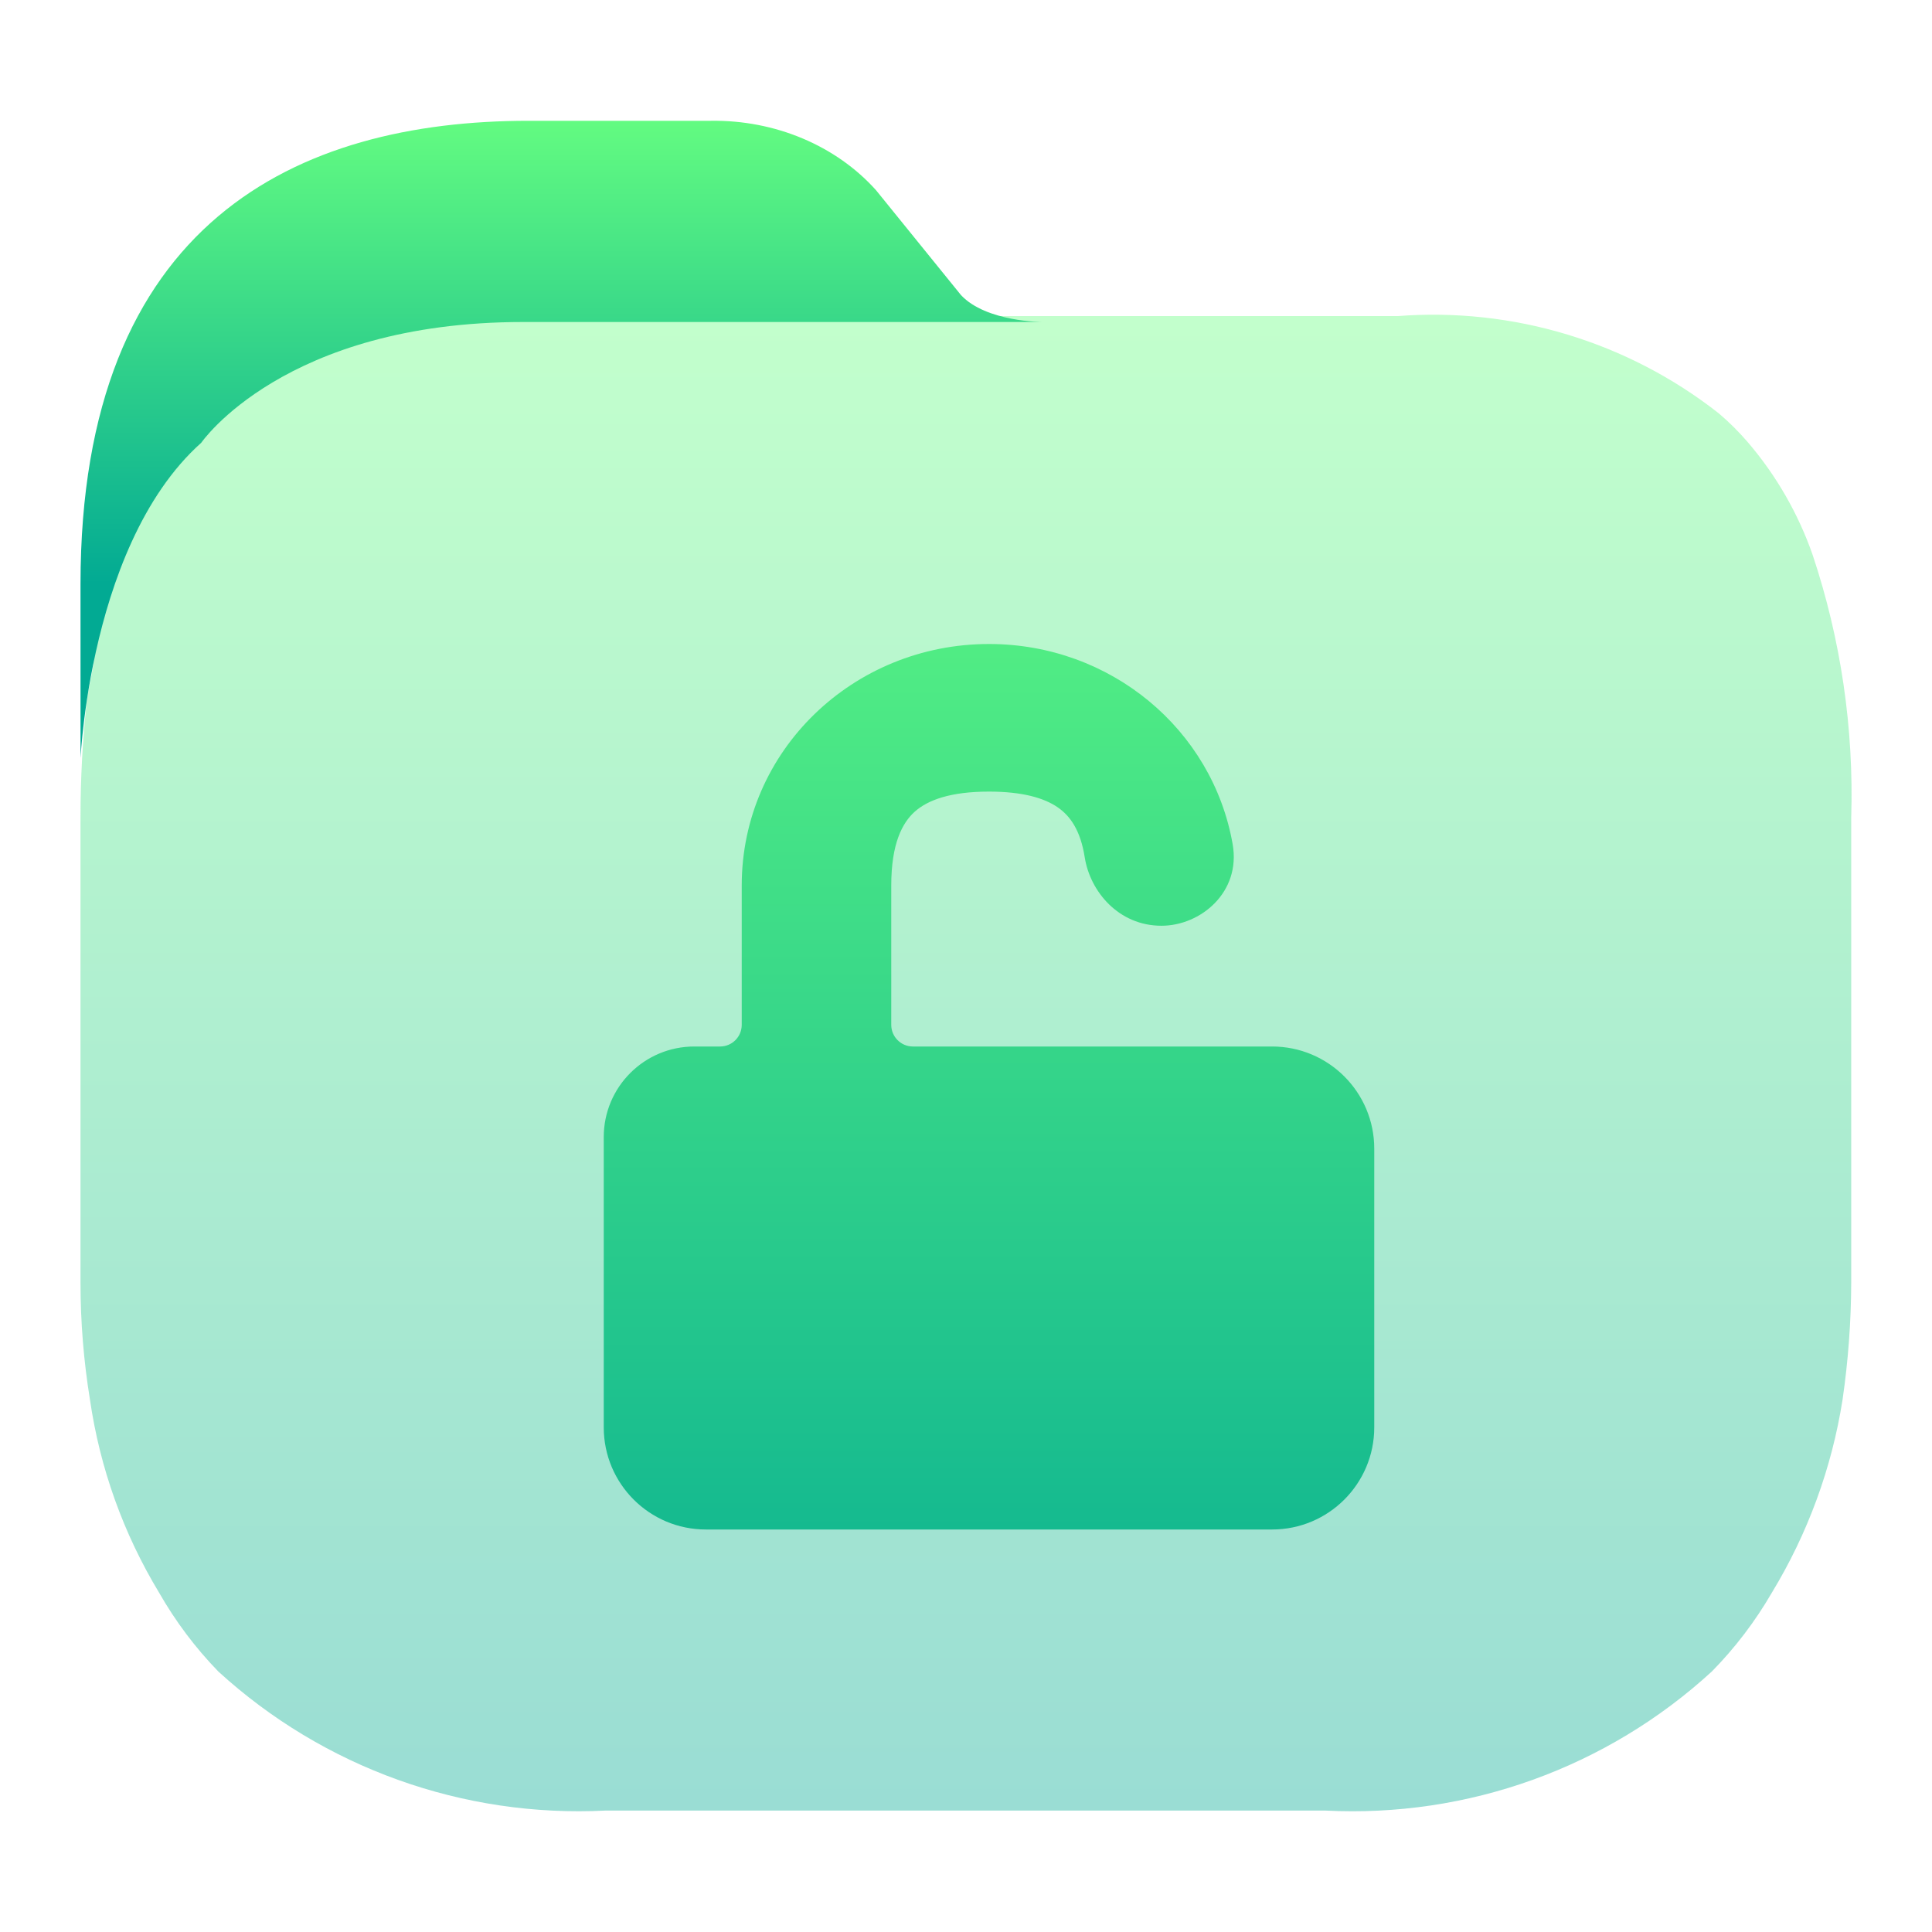 <svg width="48" height="48" viewBox="0 0 48 48" fill="none" xmlns="http://www.w3.org/2000/svg">
<path opacity="0.4" fill-rule="evenodd" clip-rule="evenodd" d="M43.431 10.995C44.135 11.819 44.678 12.765 45.035 13.787C45.736 15.887 46.06 18.095 45.993 20.307V31.864C45.99 32.837 45.918 33.809 45.778 34.773C45.511 36.473 44.912 38.104 44.018 39.575C43.606 40.285 43.107 40.941 42.531 41.527C39.924 43.919 36.463 45.165 32.926 44.983H15.047C11.505 45.163 8.038 43.919 5.423 41.527C4.854 40.94 4.361 40.284 3.956 39.575C3.066 38.105 2.481 36.472 2.235 34.773C2.078 33.811 2 32.838 2 31.864V20.307C2 19.342 2.052 18.378 2.156 17.418C2.179 17.25 2.212 17.084 2.244 16.92C2.299 16.647 2.352 16.379 2.352 16.11C2.551 14.952 2.913 13.828 3.428 12.772C4.954 9.512 8.084 7.853 13.209 7.853H34.726C37.596 7.631 40.446 8.495 42.707 10.273C42.967 10.494 43.209 10.736 43.431 10.995Z" fill="url(#paint0_linear_728_132)"/>
<path d="M24.571 16C21.197 16 18.428 18.651 18.428 22V25.462C18.428 25.759 18.188 26 17.89 26H17.25C16.007 26 15 27.007 15 28.25V35.462C15 36.863 16.136 38 17.538 38H31.605C33.007 38 34.143 36.863 34.143 35.462V28.538C34.143 27.136 33.006 26 31.604 26H22.681C22.384 26 22.143 25.759 22.143 25.462V22C22.143 20.959 22.417 20.445 22.724 20.168C23.053 19.873 23.621 19.667 24.571 19.667C25.398 19.667 25.939 19.823 26.28 20.059C26.587 20.271 26.844 20.625 26.95 21.301C27.084 22.151 27.793 23 28.857 23C29.825 23 30.835 22.171 30.625 20.974C30.125 18.122 27.594 16 24.571 16Z" fill="url(#paint1_linear_728_132)"/>
<path d="M25.9 8C25.9 8 24.5 8 23.876 7.332L21.765 4.726C20.771 3.616 19.255 2.978 17.661 3.001H13.131C7.4 3.001 2.001 5.5 2 14.511L2.001 18.739C1.991 19.601 2.031 13.652 5 11C5 11 7.06 8 13 8C17.453 8 23 8 23 8C24.5 8 23.9 8 25.9 8Z" fill="url(#paint2_linear_728_132)"/>
<defs>
<linearGradient id="paint0_linear_728_132" x1="24.001" y1="45" x2="24.001" y2="7.818" gradientUnits="userSpaceOnUse">
<stop stop-color="#02AA93"/>
<stop offset="1" stop-color="#67FF80"/>
</linearGradient>
<linearGradient id="paint1_linear_728_132" x1="24.001" y1="45" x2="24.001" y2="7.818" gradientUnits="userSpaceOnUse">
<stop stop-color="#02AA93"/>
<stop offset="1" stop-color="#67FF80"/>
</linearGradient>
<linearGradient id="paint2_linear_728_132" x1="14" y1="14.5" x2="14" y2="2.5" gradientUnits="userSpaceOnUse">
<stop stop-color="#02AA93"/>
<stop offset="1" stop-color="#67FF80"/>
</linearGradient>
</defs>
</svg>
